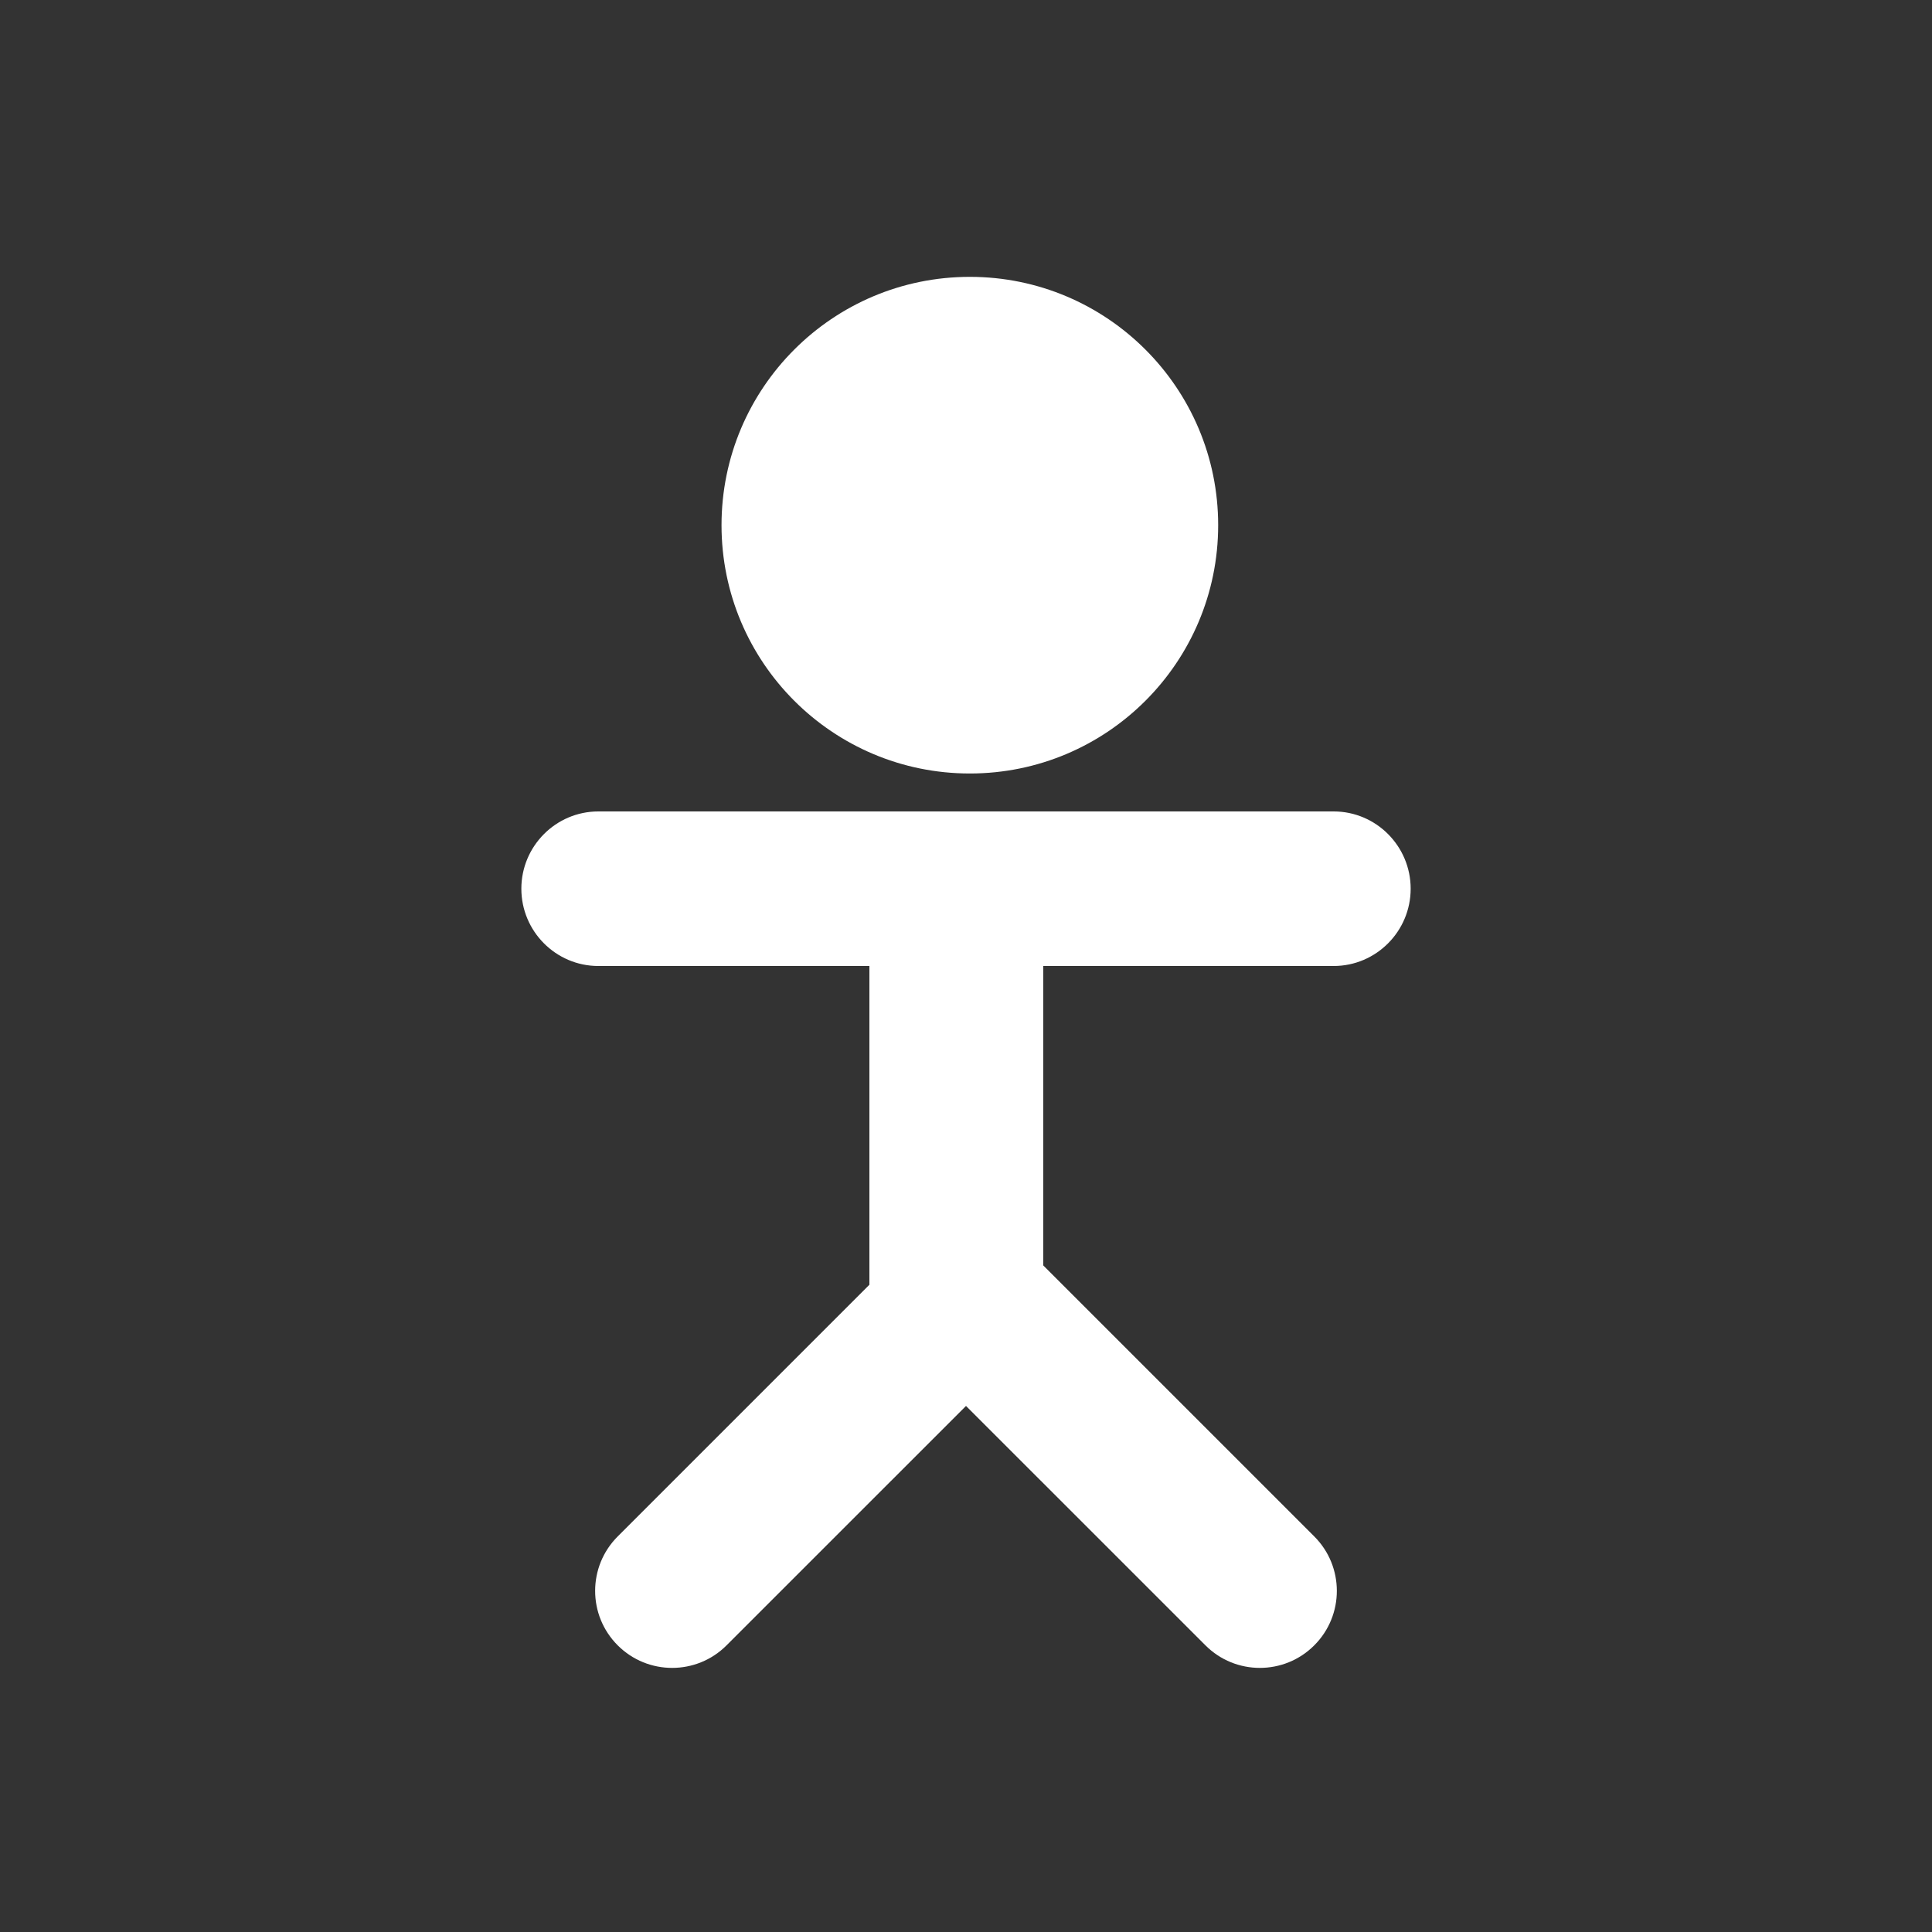 <svg xmlns="http://www.w3.org/2000/svg" xmlns:xlink="http://www.w3.org/1999/xlink" version="1.1" x="0px" y="0px" viewBox="0 0 100 100" enable-background="new 0 0 100 100" xml:space="preserve"><rect x="0" y="0" width="100" height="100" fill="#333333" stroke="none"/><circle fill="#FFFFFF" cx="50.199" cy="27.183" r="12.853"/><path fill="#FFFFFF" d="M49.5,71.319c-2.201,0-4.5-1.784-4.5-3.985v-21.32c0-2.202,2.299-3.986,4.5-3.986s4.5,1.784,4.5,3.986v21.32  C54,69.535,51.701,71.319,49.5,71.319z"/><path fill="#FFFFFF" d="M34.79,86.33c-1.021,0-2.04-0.389-2.818-1.168c-1.557-1.556-1.557-4.079,0-5.636L47.048,64.45  c1.557-1.556,4.08-1.556,5.637,0c1.557,1.557,1.557,4.08,0,5.637L37.607,85.162C36.83,85.941,35.81,86.33,34.79,86.33z"/><path fill="#FFFFFF" d="M65.21,86.33c-1.021,0-2.04-0.389-2.817-1.168L47.315,70.087c-1.557-1.557-1.557-4.08,0-5.637  c1.557-1.556,4.079-1.556,5.636,0l15.076,15.076c1.557,1.557,1.557,4.08,0,5.636C67.25,85.941,66.229,86.33,65.21,86.33z"/><path fill="#FFFFFF" d="M69.029,50H30.97c-2.201,0-3.985-1.799-3.985-4s1.784-4,3.985-4h38.06c2.201,0,3.986,1.799,3.986,4S71.23,50,69.029,50z"/></svg>